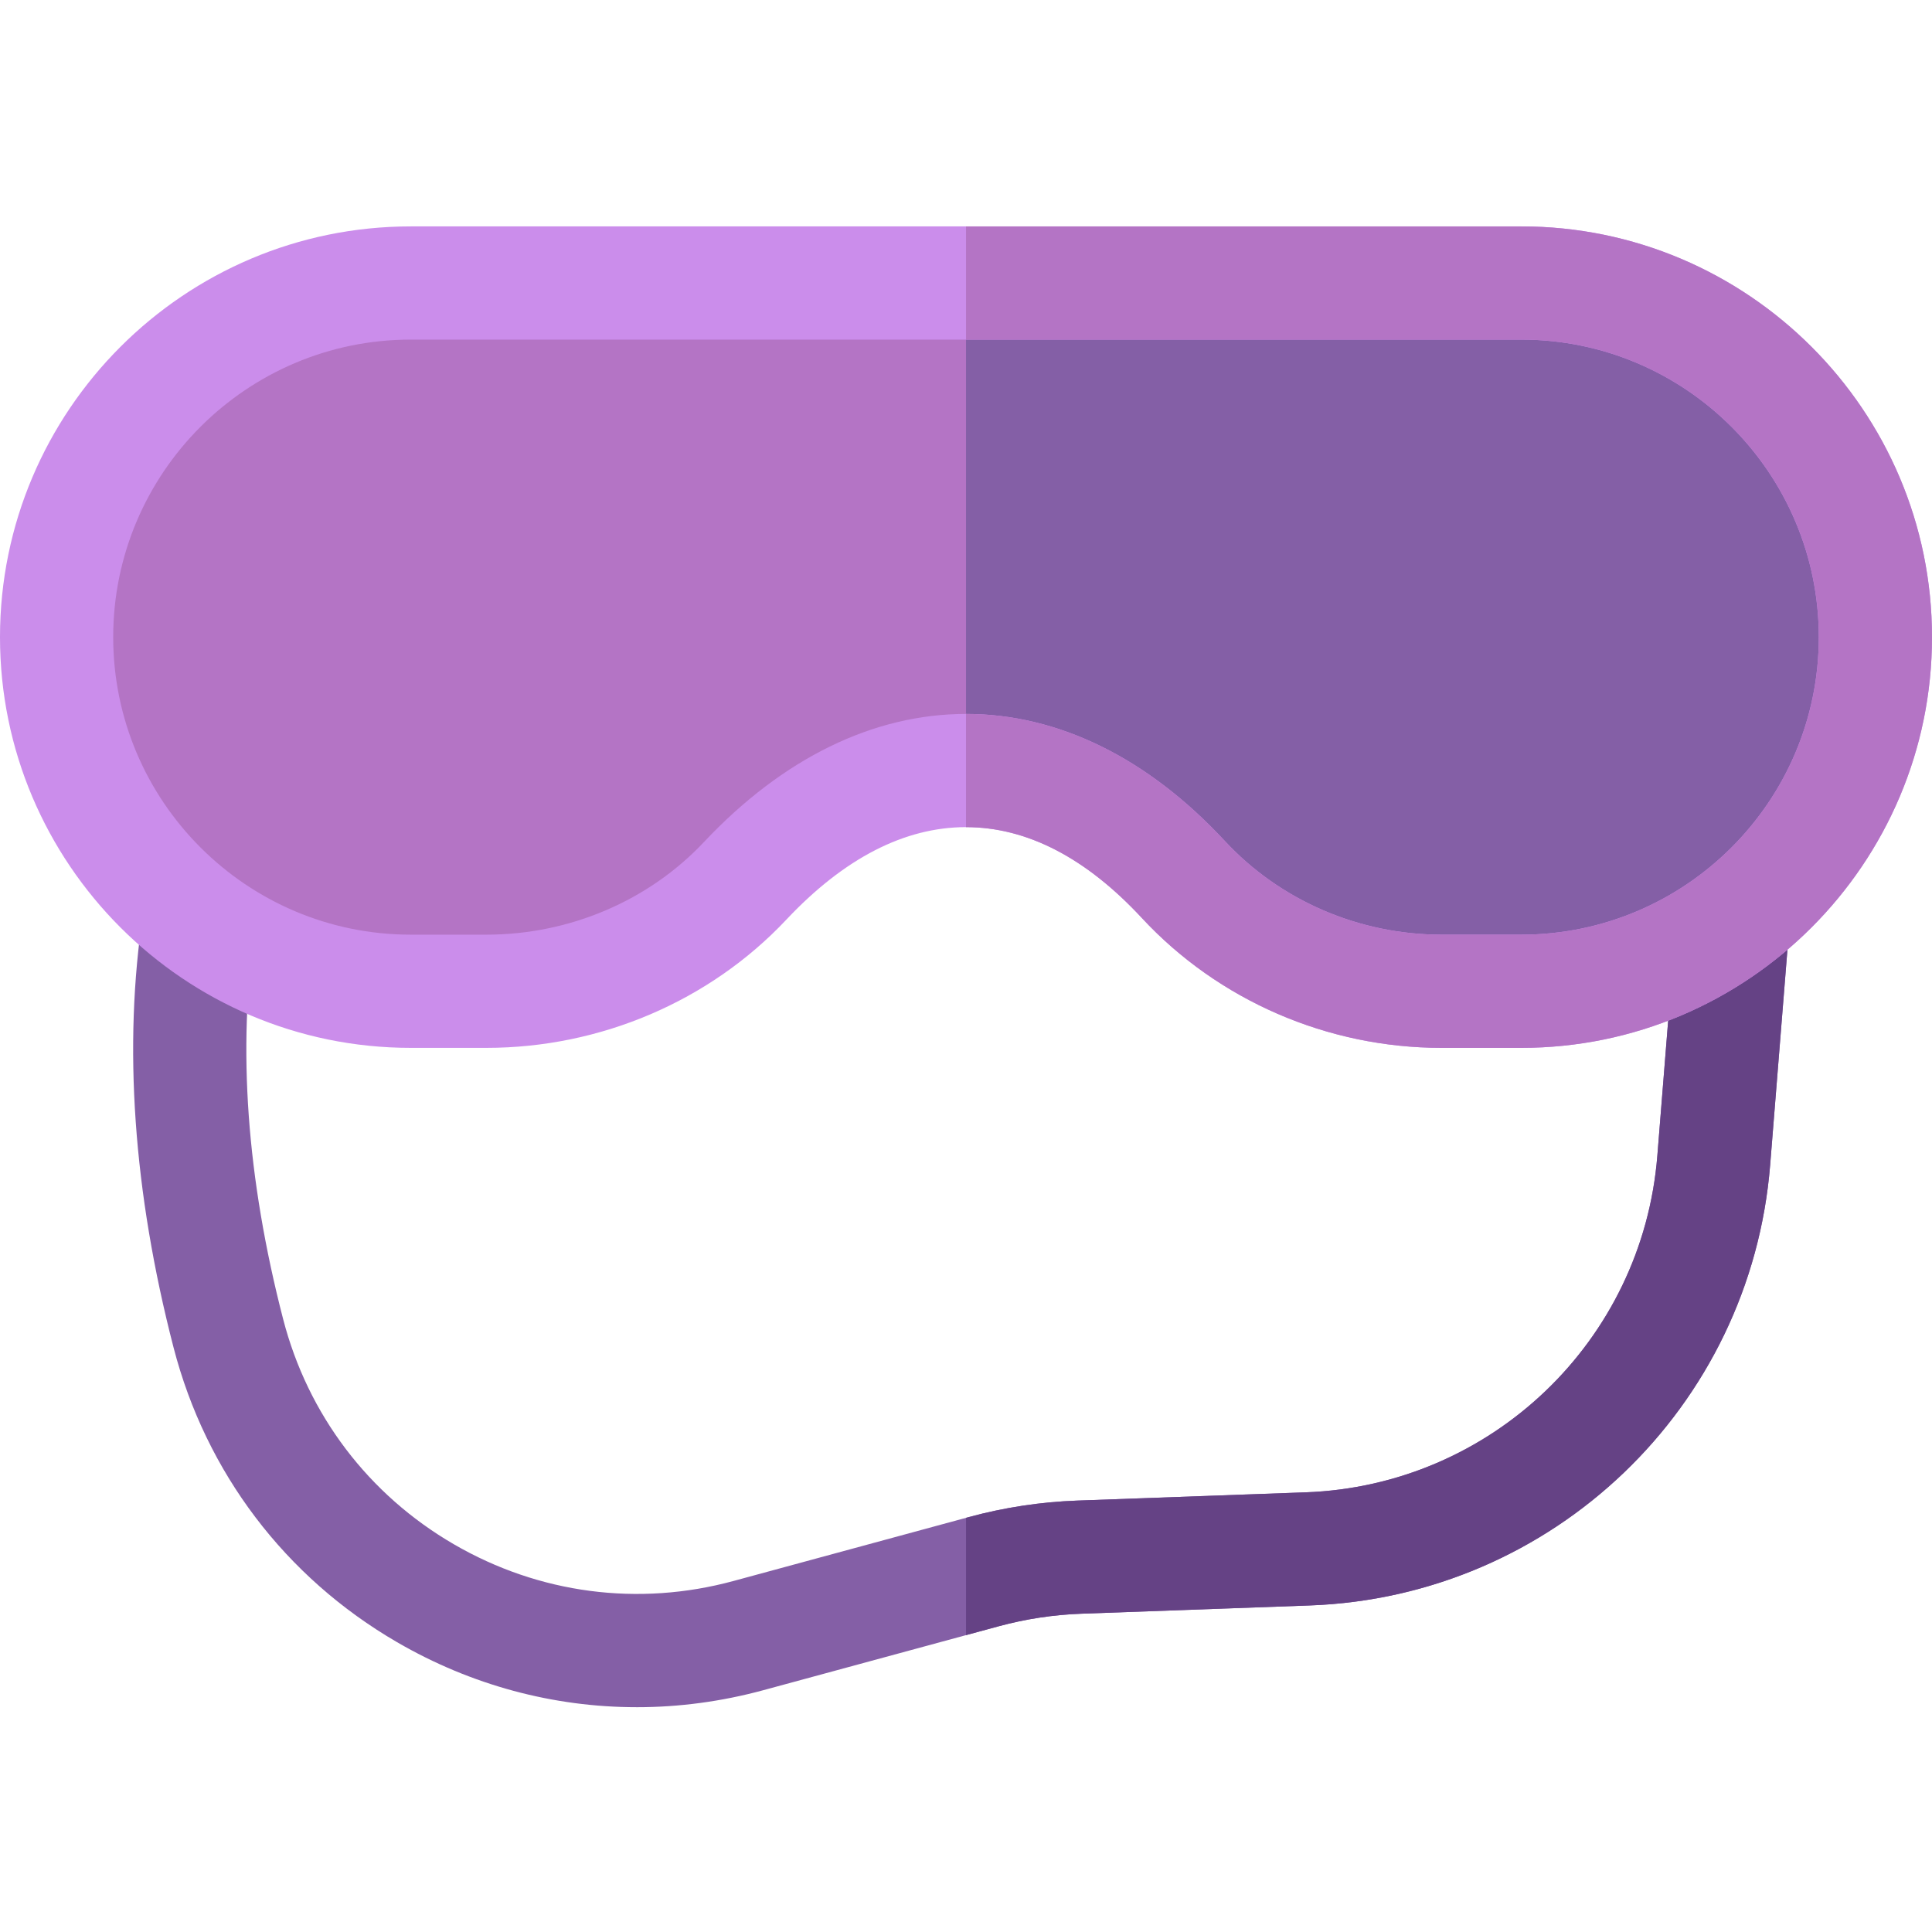 <svg height="512pt" viewBox="0 -60 512 512" width="512pt" xmlns="http://www.w3.org/2000/svg"><path d="m168.754 392.426c-22.098 0-43.898-5.828-63.543-17.238-29.609-17.199-50.637-44.934-59.219-78.094-10.668-41.25-13.379-79.977-8.059-115.109 1.242-8.191 8.883-13.832 17.078-12.582 8.191 1.238 13.824 8.887 12.586 17.078-4.715 31.105-2.211 65.793 7.438 103.098 6.559 25.34 22.625 46.531 45.242 59.668 22.586 13.121 48.91 16.574 74.117 9.727l62.402-16.949c9.355-2.539 19.012-4.004 28.699-4.355l60.527-2.188c49.188-1.777 89.25-40.117 93.188-89.176l5.074-63.273c.664-8.258 7.902-14.406 16.152-13.75 8.258.66 14.418 7.895 13.754 16.152l-5.078 63.27c-5.152 64.234-57.605 114.43-122.004 116.758l-60.527 2.188c-7.402.27-14.777 1.387-21.922 3.328l-62.398 16.949c-11.086 3.008-22.336 4.5-33.508 4.5zm0 0" fill="#845fa6"/><path d="m460.438 169.277c-8.25-.652-15.488 5.496-16.152 13.754l-5.074 63.27c-3.938 49.062-44 87.398-93.188 89.18l-60.527 2.188c-9.688.352-19.344 1.816-28.699 4.355l-.789.215v31.086l8.652-2.348c7.145-1.941 14.52-3.062 21.922-3.328l60.523-2.188c64.402-2.328 116.852-52.523 122.008-116.762l5.078-63.27c.664-8.254-5.496-15.488-13.754-16.152zm0 0" fill="#654285"/><path d="m15 108.848c0 51.832 42.016 93.848 93.848 93.848h20.047c25.887 0 50.832-10.395 68.566-29.25 13.758-14.625 33.719-29.246 58.543-29.246 24.602 0 44.137 14.367 57.582 28.859 17.633 19.012 42.508 29.637 68.434 29.637h21.133c51.832 0 93.848-42.016 93.848-93.848 0-51.832-42.016-93.848-93.848-93.848h-294.305c-51.832 0-93.848 42.016-93.848 93.848zm0 0" fill="#b474c5"/><path d="m403.152 15h-147.145v129.199c24.602 0 44.133 14.367 57.578 28.859 17.629 19.012 42.504 29.637 68.434 29.637h21.133c51.832 0 93.848-42.016 93.848-93.848 0-51.832-42.016-93.848-93.848-93.848zm0 0" fill="#845fa6"/><path d="m403.152 217.695h-21.133c-30.18 0-59.133-12.551-79.43-34.434-14.812-15.969-30.488-24.062-46.586-24.062-16.285 0-32.309 8.25-47.617 24.523-20.309 21.59-49.281 33.973-79.488 33.973h-20.051c-60.02 0-108.848-48.828-108.848-108.848 0-60.02 48.828-108.848 108.848-108.848h294.305c60.02 0 108.848 48.828 108.848 108.848 0 60.02-48.828 108.848-108.848 108.848zm-147.148-88.496c24.438 0 48.148 11.641 68.578 33.66 14.641 15.785 35.574 24.836 57.438 24.836h21.133c43.477 0 78.848-35.371 78.848-78.848 0-43.477-35.371-78.848-78.848-78.848h-294.305c-43.477 0-78.848 35.371-78.848 78.848 0 43.477 35.371 78.848 78.848 78.848h20.047c21.969 0 42.98-8.938 57.641-24.527 20.906-22.223 44.926-33.969 69.469-33.969zm0 0" fill="#cb8deb"/><path d="m403.152 0h-147.145v30h147.145c43.477 0 78.848 35.371 78.848 78.848 0 43.477-35.371 78.848-78.848 78.848h-21.133c-21.863 0-42.797-9.051-57.438-24.836-20.426-22.02-44.137-33.66-68.574-33.66v30c16.098 0 31.77 8.098 46.582 24.062 20.297 21.883 49.25 34.434 79.43 34.434h21.133c60.02 0 108.848-48.828 108.848-108.848 0-60.02-48.828-108.848-108.848-108.848zm0 0" fill="#b474c5"/></svg>